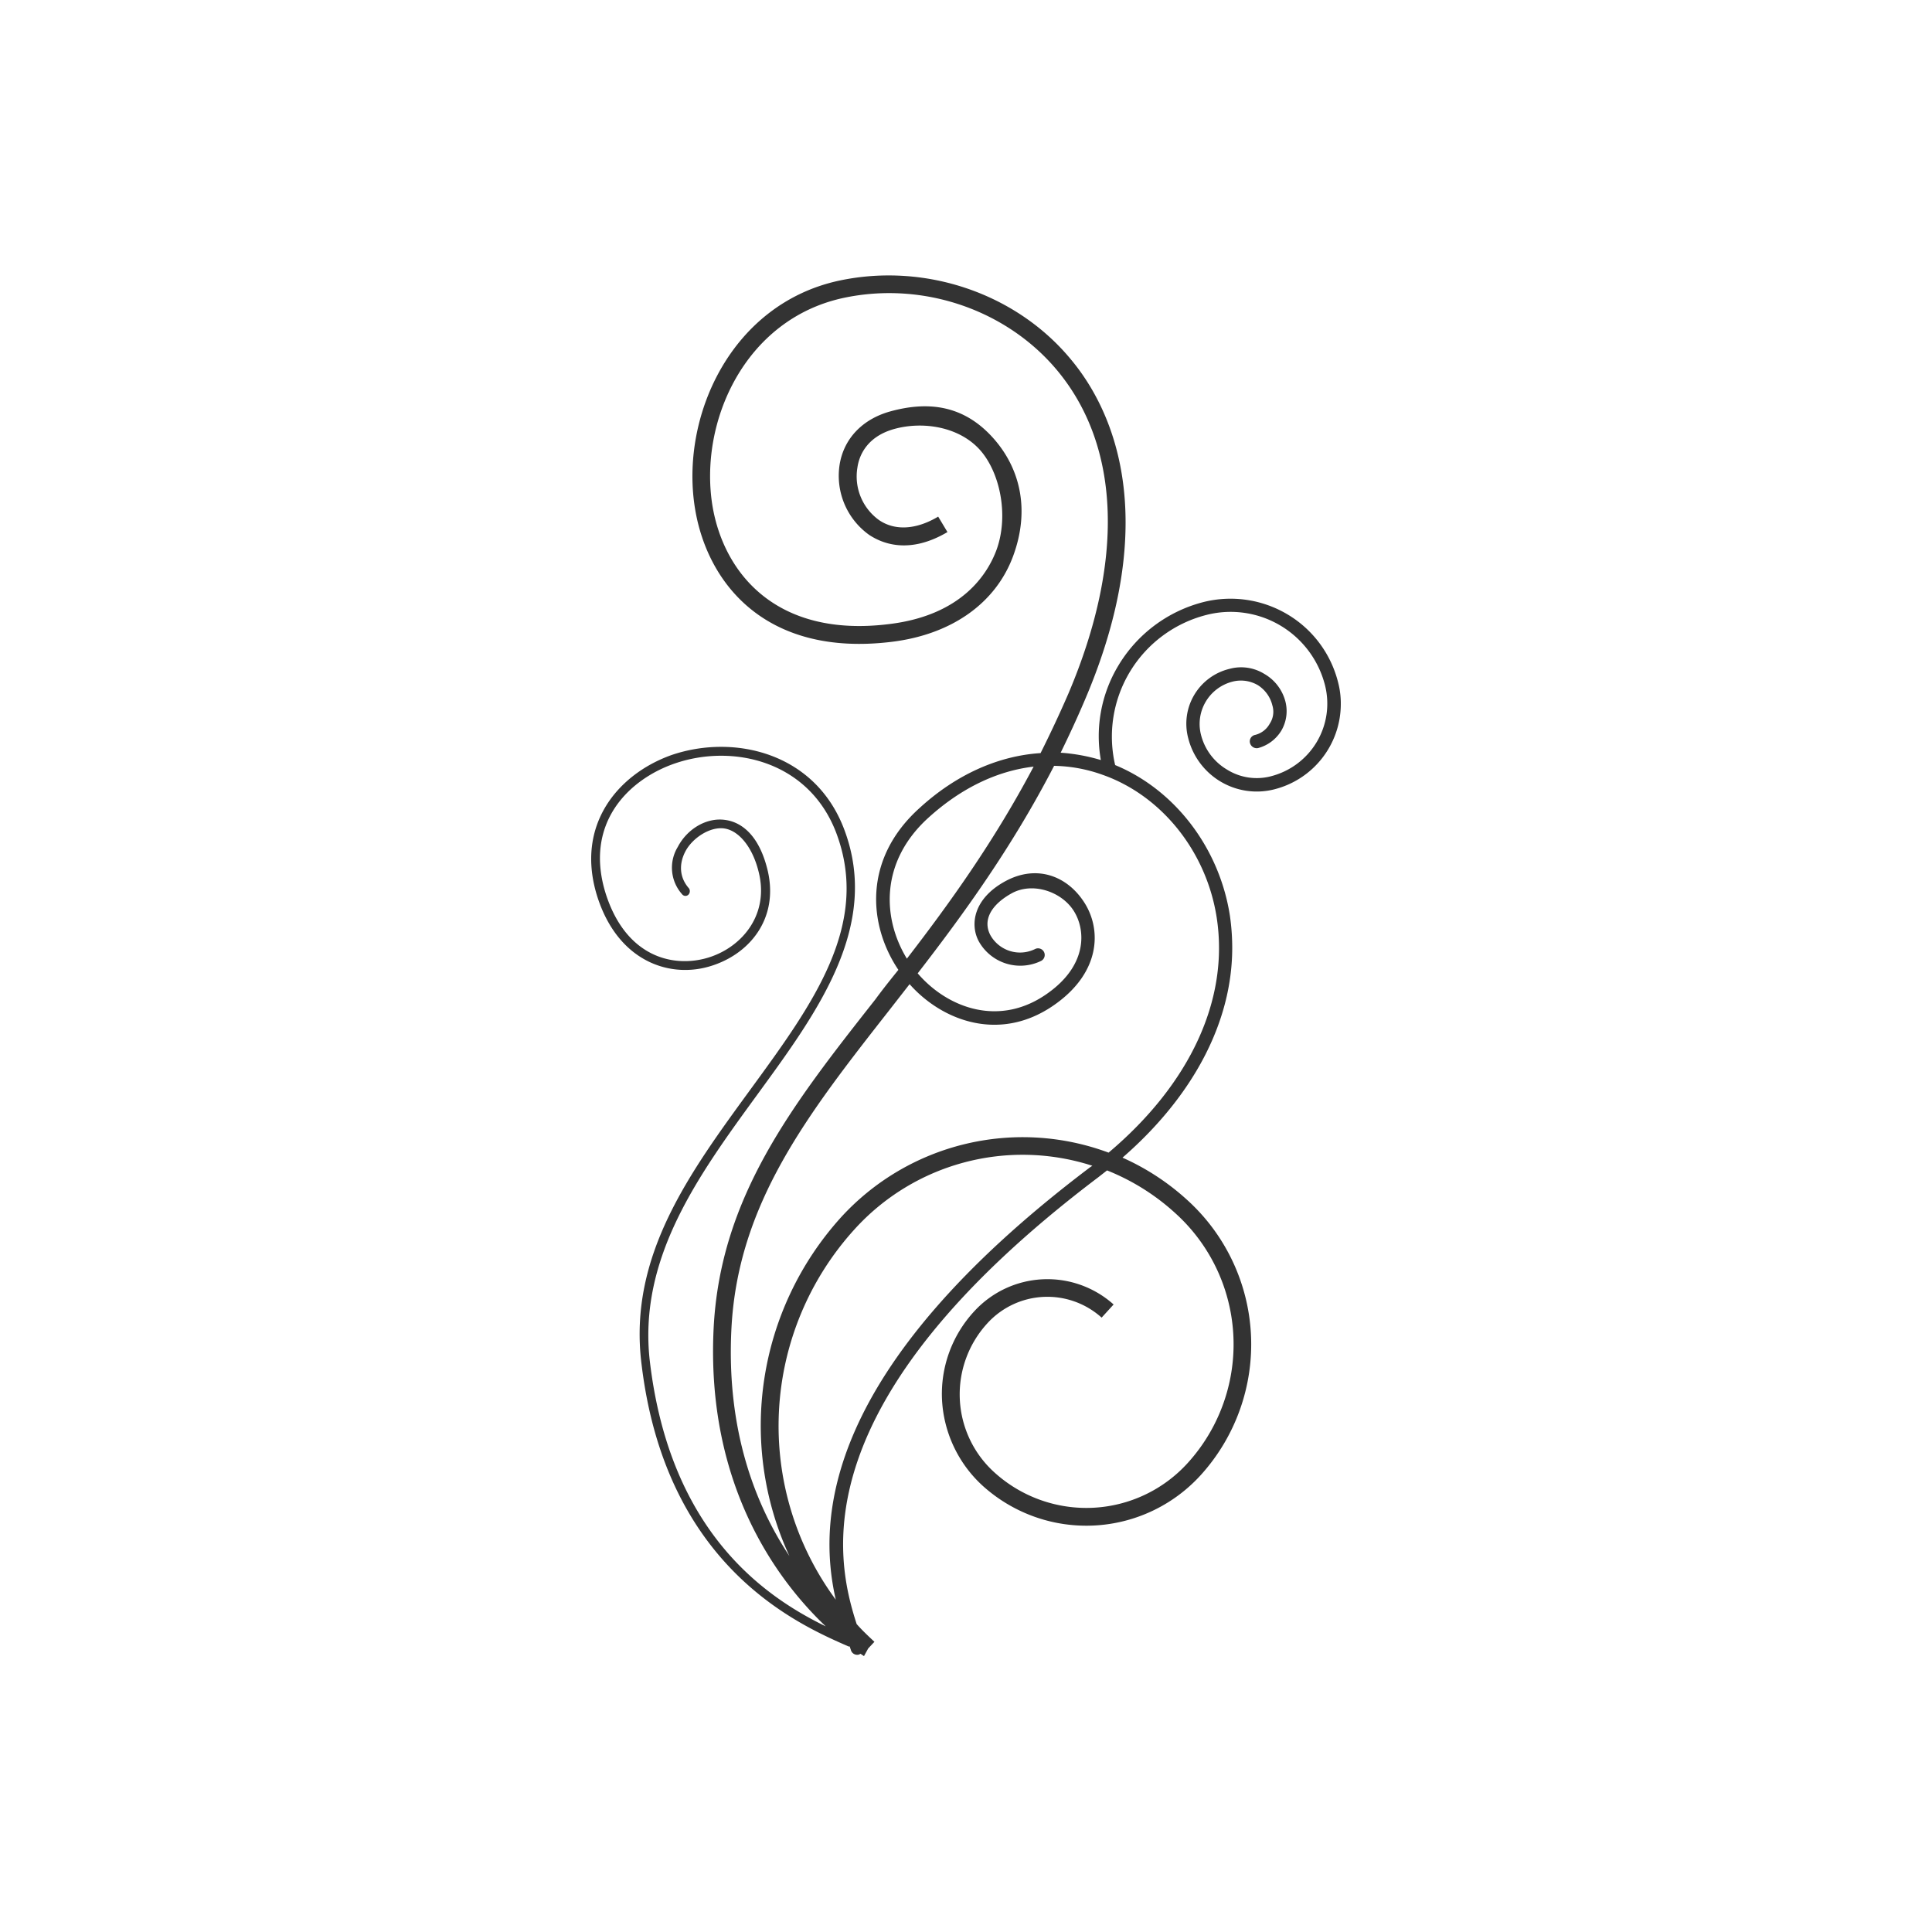 <svg id="Layer_1" data-name="Layer 1" xmlns="http://www.w3.org/2000/svg" width="500" height="500" viewBox="0 0 500 500">
  <path d="M217.3,72.6c-28.2,6-41.4,35.4-37.4,59.2,3.2,19.2,18.3,38.3,50.9,34.3,15.5-1.9,26.9-10,31.4-22.2s1.7-23.1-5.5-30.9-16-9.4-26.4-6.5c-7.1,2-11.9,7-13,13.7a18.8,18.8,0,0,0,7.6,18.2c3.3,2.2,10.3,5.2,20.3-.7l-2.4-4c-5.7,3.4-11.2,3.7-15.3.9a13.9,13.9,0,0,1-5.6-13.6c.4-2.9,2.3-8,9.6-10s16.4-.6,21.8,5.1,7.9,17.1,4.6,26.2c-2.3,6.2-8.9,16.9-27.7,19.2-29.4,3.7-42.9-13.3-45.8-30.5-3.6-21.7,8.3-48.4,33.9-53.9,20.6-4.4,42.4,3.1,55.5,19,16.2,19.7,17.2,49.3,2.7,83.4-2.3,5.3-4.7,10.4-7.2,15.4-10.9.7-21.8,5.5-31.3,14.2-14.7,13.2-13.3,30.3-5.5,41.9-2.1,2.6-4.1,5.1-6,7.7-21.5,27.3-40,51-41.8,84.8-2.1,41.1,16.8,65.8,29,77.4-15.6-7.6-40.2-24.2-45.5-68.4-3.2-26.9,12.7-48.5,28-69.5s31.7-43.3,22.3-68.3c-7.5-20-28.6-24.8-44.7-19.3-13.8,4.9-25.1,18.1-19.2,36.7,5.3,16.5,18.3,21,28.7,18.1s18.3-12.2,15.4-24.8c-2.5-10.6-8-12.8-11-13.2-4.7-.7-9.8,2.2-12.3,7a10.3,10.3,0,0,0,1.1,12.2,1.1,1.1,0,0,0,1.6.2,1.3,1.3,0,0,0,.2-1.7c-2.4-2.7-2.7-6.2-.9-9.6s6.3-6.4,10-5.9,7.4,4.7,9,11.5c2.7,11.3-4.9,19.7-13.7,22.1s-20.7-.5-25.9-16.6c-5.8-18.3,5.9-29.7,17.8-33.8,15-5.2,34.7-.7,41.8,17.9,9,23.8-6.1,44.4-22,66.2S162.6,325,166,352.8c6.2,52.7,40.6,67.6,53.6,73.3h.3l.3.9a1.7,1.7,0,0,0,2.1,1.2l.4-.2.9.6,1.1-2,1.6-1.7c-1.6-1.5-3.2-3-4.6-4.6-5.5-17-14.6-57.3,62.5-115.6l2.3-1.8a57.9,57.9,0,0,1,17.7,11.1,45.7,45.7,0,0,1,3.2,64.6,35.4,35.4,0,0,1-50,2.5,27.2,27.2,0,0,1-1.9-38.6,21,21,0,0,1,29.6-1.5l3.1-3.4a25.7,25.7,0,0,0-36.1,1.8,31.5,31.5,0,0,0-8.3,23,32.4,32.4,0,0,0,10.5,22.1,40,40,0,0,0,56.5-2.8,50.4,50.4,0,0,0-3.5-71.1,62.4,62.4,0,0,0-16.8-11c18.4-16,28.4-35.2,28.4-54.3a57.9,57.9,0,0,0-.6-8.3c-2.7-17.5-14.2-32.6-29.7-39a32.5,32.5,0,0,1,23.8-38.9,25.2,25.2,0,0,1,30.5,18.2,19.4,19.4,0,0,1-14,23.6,14.5,14.5,0,0,1-11.3-1.7,14.6,14.6,0,0,1-6.8-9.1,11.3,11.3,0,0,1,8.2-13.7,8.7,8.7,0,0,1,6.5.9,8.6,8.6,0,0,1,3.8,5.3,5.6,5.6,0,0,1-.7,4.7,5.9,5.9,0,0,1-3.8,2.9,1.7,1.7,0,0,0-1.3,2.1,1.8,1.8,0,0,0,2.1,1.3,10.1,10.1,0,0,0,6-4.5,10,10,0,0,0,1.1-7.4,11.6,11.6,0,0,0-5.5-7.3,11.4,11.4,0,0,0-9-1.3A14.6,14.6,0,0,0,307.5,191a18.3,18.3,0,0,0,22.2,13.3A22.8,22.8,0,0,0,347,182.2a21.5,21.5,0,0,0-.7-5.6A28.5,28.5,0,0,0,333.2,159a28.8,28.8,0,0,0-21.7-3.2,36.1,36.1,0,0,0-22.1,16.5,35.4,35.4,0,0,0-4.5,24.4,47.5,47.5,0,0,0-10.4-1.9c2.1-4.3,4.2-8.8,6.2-13.5,7.8-18.2,10.6-33.5,10.6-46.1,0-20.8-7.7-34.4-14-42C263.2,76,239.6,67.9,217.3,72.6Zm23,139c8.5-7.7,17.8-12.1,27.2-13.2-10.2,19.3-21.7,35.3-32.8,49.7C228.4,237.8,227.6,223.1,240.3,211.6Zm42.4,90.1-.6.4c-69.5,52.5-70.5,91.3-65.8,111.9a75.7,75.7,0,0,1,4.8-95.8A58.7,58.7,0,0,1,282.7,301.7Zm2.6-101.2c15.4,5.4,27,20,29.6,37.1,3.2,21.1-6.9,42.9-28,60.7a63.7,63.7,0,0,0-69.3,16.8,80.4,80.4,0,0,0-13.3,87.6c-8.7-13.1-16.4-32.4-15-59,1.7-32.3,19.8-55.4,40.8-82.2l5.3-6.8c8.7,9.8,24,15.3,38.1,4.9,11.2-8.2,11.6-18.9,7.2-25.9s-12.4-10.1-20.6-5.6-9.1,11.2-6.8,15.5a12.3,12.3,0,0,0,16.1,5.1,1.7,1.7,0,0,0-1.5-3.1,8.8,8.8,0,0,1-11.6-3.6c-2-3.8.1-7.8,5.5-10.8s12.8-.5,16,4.4,3.7,13.9-6.3,21.2c-12.6,9.3-26.3,4.1-34-4.9,11.9-15.4,24.4-32.6,35.3-53.7A38.9,38.9,0,0,1,285.3,200.5Z" fill="#333"/>
</svg>
